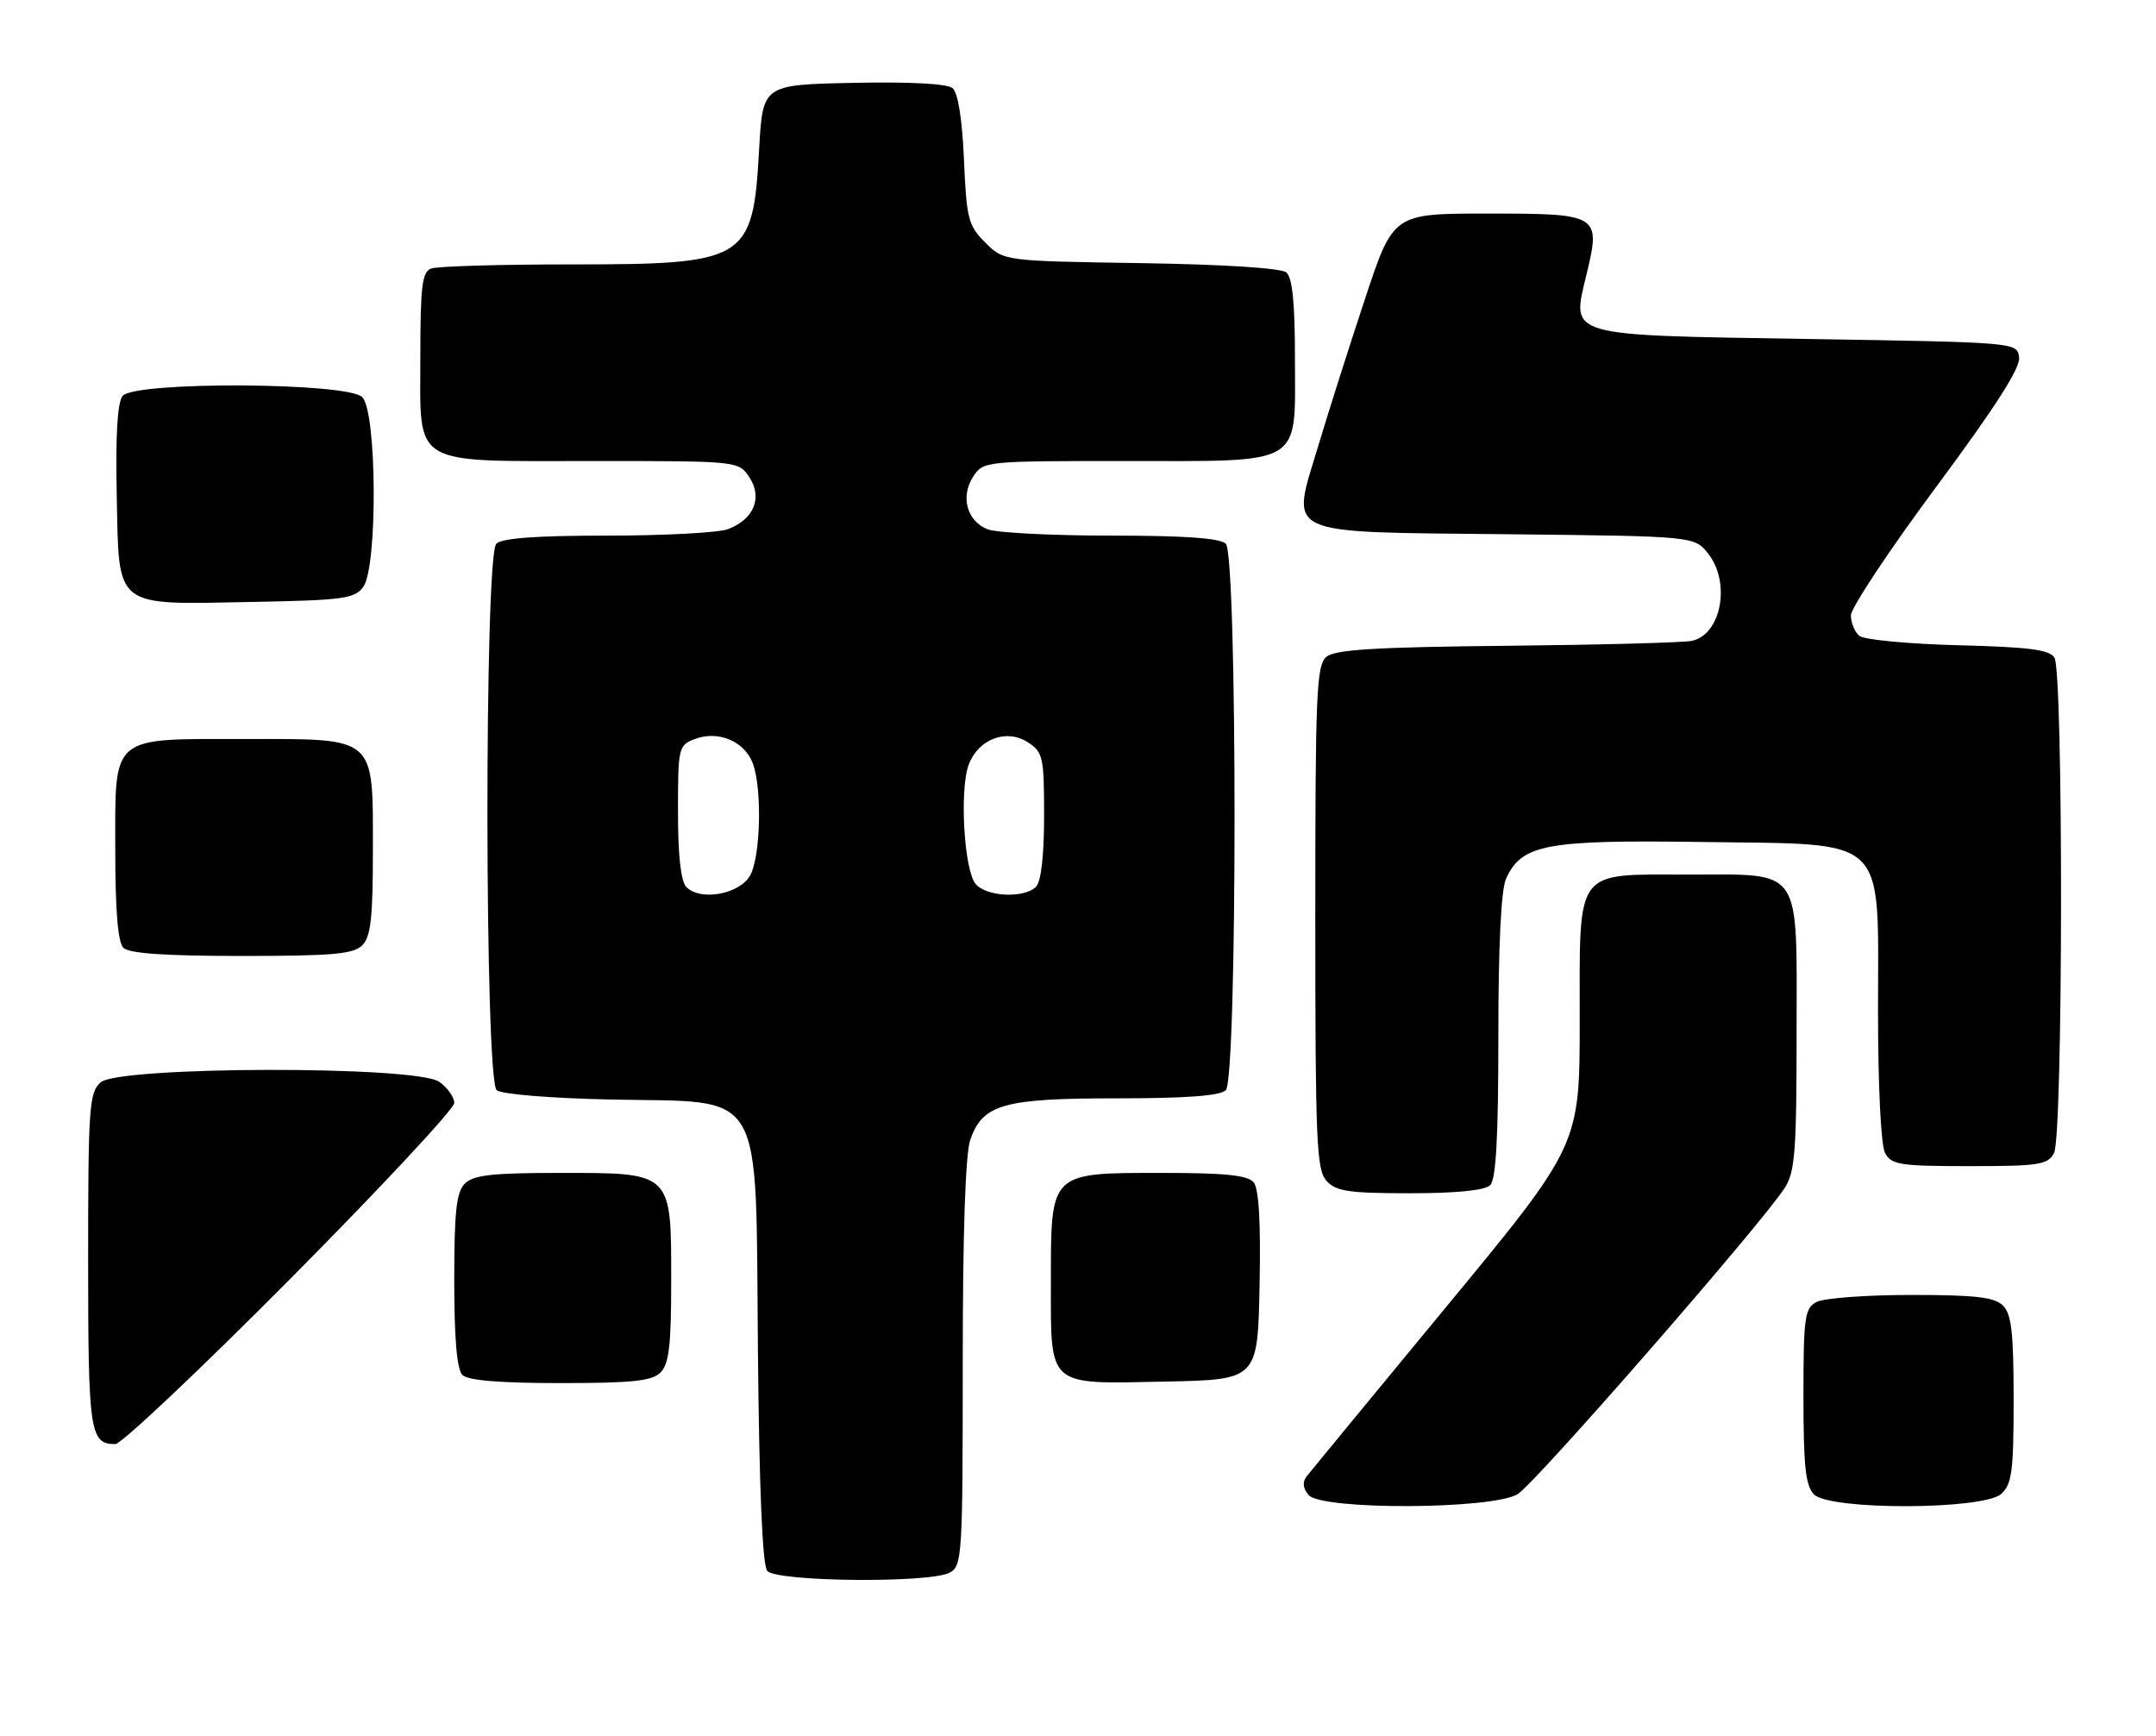 <?xml version="1.0" encoding="UTF-8" standalone="no"?>
<!DOCTYPE svg PUBLIC "-//W3C//DTD SVG 1.1//EN" "http://www.w3.org/Graphics/SVG/1.1/DTD/svg11.dtd" >
<svg xmlns="http://www.w3.org/2000/svg" xmlns:xlink="http://www.w3.org/1999/xlink" version="1.1" viewBox="0 0 318 256">
 <g >
 <path fill="currentColor"
d=" M 140.07 231.96 C 141.91 230.98 142.00 229.57 142.00 201.11 C 142.00 181.87 142.39 170.17 143.11 168.12 C 144.94 162.86 147.99 162.00 164.75 162.00 C 174.97 162.00 179.97 161.63 180.80 160.80 C 182.52 159.08 182.52 81.92 180.80 80.20 C 179.97 79.37 174.77 79.00 163.87 79.00 C 155.21 79.00 147.04 78.58 145.70 78.08 C 142.62 76.90 141.61 73.24 143.56 70.27 C 145.03 68.03 145.32 68.00 165.80 68.00 C 192.53 68.00 191.00 68.91 191.00 53.07 C 191.00 44.68 190.63 40.94 189.72 40.18 C 188.94 39.54 180.56 39.00 168.24 38.81 C 148.04 38.50 148.04 38.50 145.32 35.77 C 142.81 33.27 142.56 32.28 142.18 23.55 C 141.92 17.55 141.30 13.66 140.49 12.99 C 139.70 12.34 134.17 12.05 125.86 12.22 C 112.50 12.50 112.50 12.50 111.97 22.00 C 111.05 38.48 110.19 39.00 84.13 39.00 C 73.70 39.00 64.45 39.27 63.58 39.61 C 62.26 40.12 62.00 42.22 62.00 52.55 C 62.00 69.02 60.31 68.00 87.70 68.00 C 108.95 68.00 108.95 68.00 110.55 70.43 C 112.51 73.42 111.18 76.60 107.37 78.05 C 106.00 78.57 98.01 79.00 89.63 79.00 C 79.12 79.00 74.03 79.37 73.20 80.20 C 71.42 81.98 71.48 159.32 73.26 160.80 C 73.99 161.40 81.25 161.99 90.24 162.18 C 113.10 162.65 111.42 159.76 111.79 199.22 C 111.98 219.67 112.46 230.84 113.16 231.70 C 114.50 233.31 137.13 233.54 140.07 231.96 Z  M 223.85 220.38 C 226.45 218.79 259.82 180.54 263.24 175.21 C 264.76 172.86 264.99 169.81 264.99 152.31 C 265.00 127.52 266.01 129.00 249.00 129.00 C 232.11 129.00 233.00 127.81 233.00 150.51 C 233.00 168.91 233.00 168.91 213.36 192.70 C 202.55 205.79 193.27 217.06 192.73 217.75 C 192.08 218.59 192.17 219.50 193.00 220.50 C 194.88 222.76 220.10 222.66 223.85 220.38 Z  M 295.17 220.35 C 296.75 218.91 297.00 217.04 297.00 206.42 C 297.00 196.59 296.69 193.83 295.43 192.57 C 294.17 191.32 291.43 191.00 281.86 191.00 C 275.27 191.00 269.00 191.47 267.93 192.04 C 266.18 192.98 266.00 194.24 266.00 205.96 C 266.00 216.35 266.31 219.16 267.57 220.43 C 269.93 222.78 292.55 222.71 295.17 220.35 Z  M 42.81 188.63 C 56.11 175.23 67.00 163.55 67.00 162.69 C 67.00 161.82 66.00 160.41 64.78 159.56 C 61.36 157.16 17.49 157.25 14.83 159.65 C 13.15 161.17 13.00 163.35 13.00 185.95 C 13.00 211.27 13.26 213.00 17.01 213.00 C 17.89 213.00 29.50 202.03 42.81 188.63 Z  M 97.43 202.43 C 98.68 201.18 99.00 198.44 99.00 188.93 C 99.00 172.80 99.20 173.00 82.57 173.00 C 72.61 173.00 69.83 173.31 68.57 174.57 C 67.31 175.84 67.00 178.63 67.00 188.87 C 67.00 197.44 67.39 201.99 68.20 202.80 C 69.01 203.61 73.67 204.00 82.63 204.00 C 93.32 204.00 96.16 203.70 97.43 202.43 Z  M 185.78 189.64 C 185.97 180.27 185.68 175.33 184.91 174.39 C 184.04 173.34 180.71 173.00 171.38 173.00 C 154.81 173.00 155.00 172.81 155.00 188.93 C 155.00 204.75 154.30 204.13 171.85 203.78 C 185.50 203.50 185.50 203.50 185.78 189.64 Z  M 219.80 174.80 C 220.66 173.94 221.00 167.65 221.00 152.85 C 221.00 139.46 221.40 131.21 222.14 129.60 C 224.45 124.52 228.01 123.86 251.11 124.19 C 278.82 124.60 277.00 122.84 277.00 149.12 C 277.00 160.31 277.43 168.93 278.04 170.07 C 278.97 171.80 280.22 172.00 290.50 172.00 C 300.78 172.00 302.03 171.80 302.96 170.07 C 304.30 167.57 304.35 99.11 303.02 97.00 C 302.28 95.82 299.25 95.43 288.79 95.17 C 281.48 94.98 274.94 94.36 274.25 93.79 C 273.56 93.22 273.00 91.86 273.00 90.77 C 273.00 89.67 278.65 81.15 285.56 71.84 C 294.33 60.02 298.03 54.23 297.81 52.70 C 297.50 50.50 297.49 50.50 266.78 50.00 C 230.63 49.41 231.78 49.75 234.01 40.45 C 236.13 31.64 235.89 31.50 219.39 31.50 C 205.50 31.50 205.50 31.50 201.36 44.00 C 199.08 50.88 195.96 60.68 194.43 65.79 C 190.40 79.24 188.65 78.43 222.50 78.80 C 249.93 79.09 249.93 79.09 251.96 81.68 C 255.30 85.93 253.89 93.54 249.58 94.52 C 248.44 94.78 236.21 95.11 222.40 95.25 C 202.89 95.44 196.94 95.81 195.65 96.87 C 194.17 98.10 194.00 102.07 194.00 135.29 C 194.00 168.36 194.18 172.54 195.65 174.17 C 197.06 175.72 198.91 176.00 207.95 176.00 C 214.90 176.00 219.02 175.58 219.80 174.80 Z  M 53.43 139.43 C 54.69 138.17 55.00 135.39 55.00 125.43 C 55.00 108.45 55.62 109.00 36.22 109.00 C 16.13 109.00 17.00 108.26 17.00 125.36 C 17.00 134.32 17.39 138.99 18.20 139.80 C 19.03 140.63 24.34 141.00 35.63 141.00 C 49.05 141.00 52.13 140.73 53.43 139.43 Z  M 53.58 86.56 C 55.72 83.63 55.60 60.74 53.43 58.57 C 51.25 56.39 19.89 56.23 18.09 58.39 C 17.32 59.32 17.03 64.13 17.22 73.11 C 17.57 89.93 16.62 89.18 37.33 88.78 C 50.67 88.53 52.31 88.30 53.58 86.56 Z  M 101.25 130.85 C 100.42 130.02 100.00 126.28 100.00 119.78 C 100.00 110.22 100.07 109.92 102.50 109.00 C 105.91 107.70 109.79 109.32 111.02 112.55 C 112.40 116.18 112.21 126.02 110.71 129.00 C 109.28 131.84 103.39 132.99 101.25 130.85 Z  M 143.90 130.38 C 142.18 128.30 141.50 116.36 142.90 112.73 C 144.35 108.97 148.49 107.44 151.63 109.50 C 153.84 110.94 154.00 111.67 154.00 120.32 C 154.00 126.21 153.56 130.04 152.80 130.80 C 151.06 132.54 145.47 132.27 143.90 130.38 Z "/>
</g>
</svg>